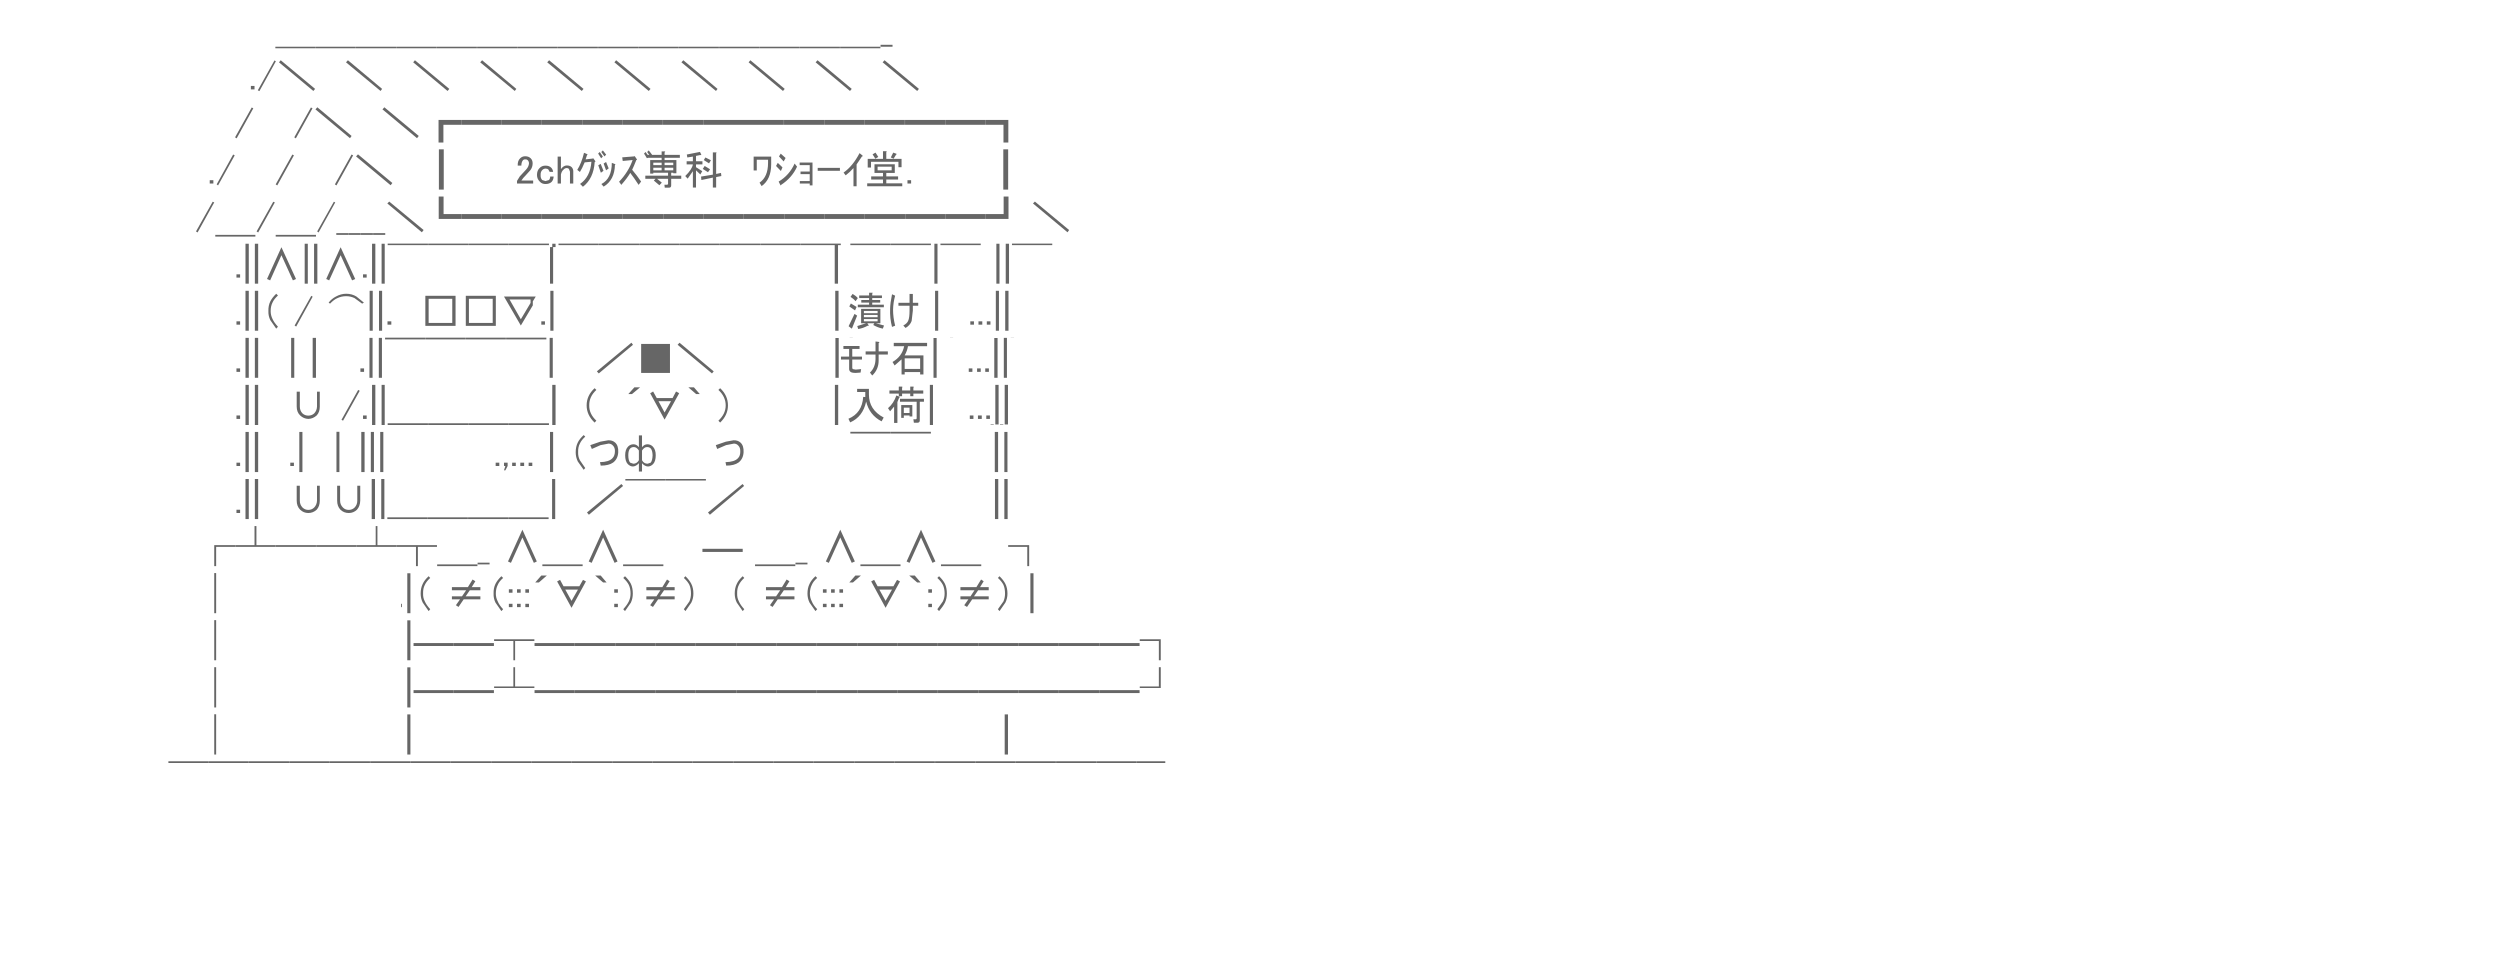 <?xml version="1.0" encoding="UTF-8" standalone="no"?>
<svg xmlns:ffdec="https://www.free-decompiler.com/flash" xmlns:xlink="http://www.w3.org/1999/xlink" ffdec:objectType="frame" height="280.0px" width="720.0px" xmlns="http://www.w3.org/2000/svg">
  <g transform="matrix(1.0, 0.0, 0.0, 1.0, 0.0, 0.0)">
    <use ffdec:characterId="1" height="206.85" transform="matrix(1.0, 0.0, 0.0, 1.0, 48.5, 12.9)" width="287.1" xlink:href="#shape0"/>
    <use ffdec:characterId="3" height="10.3" transform="matrix(0.968, 0.0, 0.0, 0.968, 178.284, 43.291)" width="13.55" xlink:href="#text0"/>
    <use ffdec:characterId="4" height="10.85" transform="matrix(0.968, 0.0, 0.0, 0.968, 166.234, 43.291)" width="12.35" xlink:href="#text1"/>
  </g>
  <defs>
    <g id="shape0" transform="matrix(1.0, 0.0, 0.0, 1.0, -48.5, -12.9)">
      <path d="M328.25 184.6 L328.25 184.1 334.3 184.1 334.3 190.15 333.75 190.15 333.75 184.6 328.25 184.6 M333.75 197.7 L333.75 192.15 334.3 192.15 334.3 198.15 328.25 198.15 328.25 197.7 333.75 197.7 M328.2 186.05 L316.65 186.05 316.65 185.2 328.2 185.2 328.2 186.05 M327.4 219.75 L327.4 219.25 335.6 219.25 335.6 219.75 327.4 219.75 M327.35 219.75 L315.75 219.75 315.75 219.25 327.35 219.25 327.35 219.75 M328.2 199.6 L316.65 199.6 316.65 198.75 328.2 198.75 328.2 199.6 M283.9 34.55 L290.4 34.55 290.4 41.05 289.0 41.05 289.0 35.95 283.9 35.95 283.9 34.55 M283.85 35.95 L272.3 35.95 272.3 34.55 283.85 34.55 283.85 35.95 M290.35 43.0 L290.35 54.6 288.95 54.6 288.95 43.0 290.35 43.0 M257.05 12.9 L257.05 13.45 253.6 13.45 253.6 12.9 257.05 12.9 M253.55 13.9 L241.95 13.9 241.95 13.45 253.55 13.45 253.55 13.9 M254.75 17.35 L264.65 25.6 264.15 26.2 254.2 17.95 254.75 17.35 M260.6 35.95 L249.05 35.95 249.05 34.55 260.6 34.55 260.6 35.95 M260.65 34.55 L272.25 34.55 272.25 35.95 260.65 35.95 260.65 34.55 M249.0 35.95 L237.4 35.95 237.4 34.55 249.0 34.55 249.0 35.95 M244.8 26.2 L234.9 17.95 235.45 17.35 245.3 25.6 244.8 26.2 M252.95 45.2 L252.1 45.7 251.3 44.45 252.15 43.95 252.95 45.2 M248.25 45.05 L246.7 47.35 246.7 53.65 245.8 53.65 245.8 48.4 Q244.8 49.55 243.55 50.5 L242.95 49.7 Q245.6 47.85 247.55 44.1 L248.35 44.75 Q248.65 45.05 248.25 45.05 M250.85 48.25 L249.9 48.25 249.9 45.75 254.3 45.75 254.3 43.55 255.2 43.55 Q255.5 43.6 255.25 43.85 L255.25 45.75 259.65 45.75 259.65 48.15 258.75 48.15 258.75 46.6 250.85 46.6 250.85 48.25 M252.75 49.05 L256.8 49.05 256.8 48.0 252.75 48.0 252.75 49.05 M256.55 45.35 L257.25 43.95 258.2 44.3 Q258.35 44.45 258.1 44.5 L257.35 45.7 256.55 45.35 M257.7 47.3 L257.7 49.8 255.25 49.8 255.25 50.8 258.65 50.8 258.65 51.7 255.25 51.7 255.25 52.8 259.85 52.8 259.85 53.65 249.75 53.65 249.75 52.8 254.3 52.8 254.3 51.7 250.9 51.7 250.9 50.8 254.3 50.8 254.3 49.8 251.85 49.8 251.85 47.3 257.7 47.3 M282.45 70.15 L282.45 70.6 270.85 70.6 270.85 70.15 282.45 70.15 M272.35 61.65 L283.9 61.65 283.9 63.05 272.35 63.05 272.35 61.65 M272.3 63.05 L260.7 63.05 260.7 61.65 272.3 61.65 272.3 63.05 M268.1 70.6 L256.55 70.6 256.55 70.15 268.1 70.15 268.1 70.6 M270.0 70.2 L270.0 81.7 269.1 81.7 269.1 70.2 270.0 70.2 M262.4 52.85 L261.35 52.85 261.35 51.9 262.4 51.9 262.4 52.85 M244.9 70.15 L256.5 70.15 256.5 70.6 244.9 70.6 244.9 70.15 M249.1 63.05 L249.1 61.65 260.65 61.65 260.65 63.05 249.1 63.05 M249.05 63.05 L237.45 63.05 237.45 61.65 249.05 61.65 249.05 63.05 M254.0 85.85 L251.2 85.85 251.2 86.4 253.5 86.4 253.5 87.15 251.2 87.15 251.2 87.75 254.55 87.75 254.55 88.5 247.05 88.5 247.05 87.75 250.3 87.75 250.3 87.15 248.05 87.15 248.05 86.4 250.3 86.4 250.3 85.85 247.45 85.85 247.45 85.1 250.3 85.1 250.3 84.3 251.15 84.3 Q251.5 84.3 251.2 84.55 L251.2 85.1 254.0 85.1 254.0 85.85 M262.9 84.65 L262.9 87.2 264.45 87.2 264.45 88.05 262.9 88.05 262.9 89.45 262.55 92.45 Q262.1 93.7 260.8 94.45 L260.15 93.75 Q261.25 93.15 261.55 92.4 261.95 91.55 261.95 89.45 L261.95 88.05 258.75 88.05 258.75 87.2 261.95 87.2 261.95 84.65 262.9 84.65 M257.8 85.15 Q257.25 87.1 257.2 89.2 257.2 91.4 257.8 93.8 L256.9 94.15 Q256.25 91.7 256.35 88.9 256.4 87.2 256.9 84.75 L257.8 85.15 M247.05 85.85 L246.4 86.75 Q245.85 86.05 244.95 85.5 L245.55 84.65 Q246.45 85.15 247.05 85.85 M248.8 92.55 L252.75 92.55 252.75 91.9 248.8 91.9 248.8 92.55 M248.8 91.35 L252.75 91.35 252.75 90.7 248.8 90.7 248.8 91.35 M252.75 90.2 L252.75 89.55 248.8 89.55 248.8 90.2 252.75 90.2 M246.85 90.9 L245.45 94.4 245.3 94.65 244.4 93.95 246.1 90.4 246.85 90.9 M246.7 88.4 L246.25 89.4 244.6 88.25 245.05 87.4 246.7 88.4 M245.6 97.3 L245.6 97.35 244.7 97.35 244.7 97.3 245.6 97.3 M246.9 93.9 L249.45 93.1 248.0 93.1 248.0 88.95 253.55 88.95 253.55 93.1 252.25 93.1 254.6 93.75 254.25 94.65 Q252.8 94.35 251.5 93.6 L251.8 93.1 249.8 93.1 250.15 93.65 Q250.2 94.0 249.9 93.8 248.55 94.55 247.15 94.75 L246.9 93.9 M253.0 98.45 Q253.5 98.55 253.05 98.8 L253.05 101.2 255.7 101.2 255.7 102.1 253.05 102.1 253.05 103.85 Q253.05 106.4 251.2 108.15 L250.55 107.3 Q252.1 105.85 252.15 103.4 L252.15 102.1 249.3 102.1 249.3 101.2 252.15 101.2 252.15 98.35 253.0 98.45 M270.2 83.75 L270.2 95.25 269.3 95.25 269.3 83.75 270.2 83.75 M268.85 97.35 L269.75 97.35 269.75 108.8 268.85 108.8 268.85 97.35 M280.5 92.55 L280.5 93.5 279.45 93.5 279.45 92.55 280.5 92.55 M282.9 92.55 L282.9 93.5 281.8 93.5 281.8 92.55 282.9 92.55 M274.5 97.35 L273.6 97.35 273.6 97.3 274.5 97.3 274.5 97.35 M267.0 98.75 L267.0 99.7 261.5 99.7 Q261.3 101.0 260.55 102.35 L265.95 102.35 265.95 107.85 265.0 107.85 265.0 107.15 260.55 107.15 260.55 107.85 259.65 107.85 259.65 103.5 257.65 105.25 257.05 104.25 Q259.8 102.65 260.4 99.7 L257.4 99.7 257.4 98.75 267.0 98.75 M307.45 66.9 L297.5 58.6 298.05 58.05 307.9 66.25 307.45 66.9 M290.45 56.6 L290.45 63.05 283.95 63.05 283.95 61.65 289.05 61.65 289.05 56.6 290.45 56.6 M290.6 70.2 L290.6 81.7 289.65 81.7 289.65 70.2 290.6 70.2 M291.45 70.15 L303.05 70.15 303.05 70.6 291.45 70.6 291.45 70.15 M287.85 70.2 L287.85 81.7 286.95 81.7 286.95 70.2 287.85 70.2 M287.7 83.75 L287.7 95.25 286.8 95.25 286.8 83.75 287.7 83.75 M290.45 83.75 L290.45 95.25 289.5 95.25 289.5 83.75 290.45 83.75 M285.25 92.55 L285.25 93.5 284.2 93.5 284.2 92.55 285.25 92.55 M286.35 97.35 L287.3 97.35 287.3 108.8 286.35 108.8 286.35 97.35 M291.1 97.35 L291.1 97.3 292.05 97.3 292.05 97.35 291.1 97.35 M290.0 97.3 L290.0 108.8 289.1 108.8 289.1 97.3 290.0 97.3 M230.35 13.9 L230.35 13.45 241.9 13.45 241.9 13.9 230.35 13.9 M230.3 13.9 L218.75 13.9 218.75 13.45 230.3 13.45 230.3 13.9 M218.7 13.45 L218.7 13.9 207.1 13.9 207.1 13.45 218.7 13.45 M207.05 13.9 L195.5 13.9 195.5 13.45 207.05 13.45 207.05 13.9 M216.1 17.35 L226.0 25.6 225.5 26.2 215.6 17.95 216.1 17.35 M214.15 34.55 L225.75 34.55 225.75 35.95 214.15 35.95 214.15 34.55 214.15 35.95 202.55 35.95 202.55 34.55 214.15 34.55 M206.2 26.2 L196.25 17.95 196.8 17.35 206.65 25.6 206.2 26.2 M202.5 35.95 L190.95 35.95 190.95 34.55 202.5 34.55 202.5 35.95 M202.7 46.1 L203.15 45.35 204.75 46.15 204.2 47.05 202.7 46.1 M204.5 48.75 L203.9 49.6 202.4 48.65 202.95 47.8 204.5 48.75 M206.25 44.15 L206.25 50.1 207.65 49.8 207.75 50.7 206.25 51.0 206.25 54.0 205.3 54.0 205.3 51.15 202.0 51.85 201.9 50.85 205.3 50.3 205.3 43.9 206.2 43.9 Q206.55 43.95 206.25 44.15 M217.95 49.1 L217.05 49.1 217.05 45.1 222.1 45.1 222.1 47.3 Q222.1 51.65 219.35 53.6 L218.75 52.6 Q221.2 50.95 221.2 46.9 L221.2 46.0 217.95 46.0 217.95 49.1 M237.35 35.95 L225.8 35.95 225.8 34.55 237.35 34.55 237.35 35.95 M224.35 45.05 L224.85 44.25 226.25 45.5 225.7 46.5 224.35 45.05 M225.35 48.2 L224.9 49.25 223.5 47.8 224.0 46.9 225.35 48.2 M229.55 48.0 Q228.1 51.2 224.95 53.25 224.85 53.55 224.75 53.3 L224.25 52.3 Q227.35 50.45 228.85 47.1 L229.55 48.0 M230.3 46.8 L234.0 46.8 234.0 53.4 233.2 53.4 233.2 52.85 230.35 52.85 230.35 52.15 233.2 52.15 233.2 50.15 230.55 50.15 230.55 49.4 233.2 49.4 233.2 47.55 230.3 47.55 230.3 46.8 M241.9 48.35 L241.9 49.2 235.5 49.2 235.5 48.35 241.9 48.35 M195.45 13.9 L183.85 13.9 183.85 13.45 195.45 13.45 195.45 13.9 M183.8 13.9 L172.25 13.9 172.25 13.45 183.8 13.45 183.8 13.9 M177.45 17.35 L187.35 25.6 186.85 26.2 176.95 17.95 177.45 17.35 M172.2 13.9 L160.6 13.9 160.6 13.45 172.2 13.45 172.2 13.9 M179.25 35.95 L167.7 35.95 167.7 34.55 179.25 34.55 179.25 35.95 M179.3 34.55 L190.9 34.55 190.9 35.95 179.3 35.95 179.3 34.55 M167.65 35.95 L156.05 35.95 156.05 34.55 167.65 34.55 167.65 35.95 M167.55 26.2 L157.6 17.95 158.15 17.35 168.05 25.6 167.55 26.2 M165.1 49.2 L165.1 52.85 164.15 52.85 164.15 49.45 163.85 48.65 Q163.6 48.4 163.25 48.4 162.7 48.4 162.3 48.85 161.75 49.3 161.55 50.25 L161.55 52.85 160.6 52.85 160.6 45.1 161.55 45.1 161.55 48.7 Q162.3 47.65 163.25 47.65 164.15 47.65 164.65 48.15 165.05 48.6 165.1 49.2 M173.85 47.1 L174.55 46.65 175.3 48.5 174.55 49.05 173.85 47.1 M173.8 49.2 L173.05 49.75 172.3 47.6 173.0 47.2 173.8 49.2 M177.1 47.25 Q177.4 47.35 177.1 47.5 177.0 51.85 173.85 53.75 L173.2 53.0 Q176.2 51.45 176.2 46.9 L177.1 47.25 M186.3 44.6 L190.55 44.6 190.55 43.6 191.4 43.6 Q191.75 43.65 191.4 43.9 L191.4 44.6 195.8 44.6 195.8 45.45 191.4 45.45 191.4 46.1 194.8 46.1 194.8 49.9 193.9 49.9 193.9 49.75 193.3 49.75 193.3 50.6 196.2 50.6 196.2 51.5 193.3 51.5 193.3 53.4 Q193.3 54.05 192.7 54.05 L191.45 54.05 191.35 53.2 192.2 53.2 192.4 53.0 192.4 51.5 189.25 51.5 190.6 52.6 189.9 53.35 188.3 52.0 188.8 51.5 185.85 51.5 185.85 50.6 192.4 50.6 192.4 49.75 188.15 49.75 188.15 50.0 187.25 50.0 187.25 46.1 190.55 46.1 190.55 45.45 186.3 45.45 186.3 44.6 M188.15 49.05 L190.55 49.05 190.55 48.3 188.15 48.3 188.15 49.05 M188.15 47.55 L190.55 47.55 190.55 46.85 188.15 46.85 188.15 47.55 M191.4 49.05 L193.9 49.05 193.9 48.3 191.4 48.3 191.4 49.05 M191.4 47.55 L193.9 47.55 193.9 46.85 191.4 46.85 191.4 47.55 M200.45 44.9 L200.45 46.45 202.3 46.45 202.3 47.35 200.45 47.35 200.45 48.15 202.25 49.3 201.7 50.25 200.45 49.05 200.45 54.0 199.55 54.0 199.55 49.3 198.05 51.45 197.35 50.7 Q199.3 48.8 199.55 47.35 L197.75 47.35 197.75 46.45 199.55 46.45 199.55 45.1 197.95 45.35 197.8 44.5 201.6 43.75 201.95 44.5 Q202.05 44.75 201.65 44.65 L200.45 44.9 M184.05 70.6 L172.5 70.6 172.5 70.15 184.05 70.15 184.05 70.6 M184.1 70.15 L195.7 70.15 195.7 70.6 184.1 70.6 184.1 70.15 M195.75 70.15 L207.3 70.15 207.3 70.6 195.75 70.6 195.75 70.15 M191.0 61.65 L202.55 61.65 202.55 63.05 191.0 63.05 191.0 61.65 M190.95 63.05 L179.35 63.05 179.35 61.65 190.95 61.65 190.95 63.05 M172.45 70.6 L160.85 70.6 160.85 70.15 172.45 70.15 172.45 70.6 M179.3 61.65 L179.3 63.05 167.75 63.05 167.75 61.65 179.3 61.65 M167.7 63.05 L156.1 63.05 156.1 61.65 167.7 61.65 167.7 63.05 M230.6 70.15 L242.15 70.15 242.15 70.6 241.35 70.6 241.35 81.7 240.4 81.7 240.4 70.6 230.6 70.6 230.6 70.15 M230.55 70.6 L218.95 70.6 218.95 70.15 230.55 70.15 230.55 70.6 M225.85 63.05 L225.85 61.65 237.4 61.65 237.4 63.05 225.85 63.05 M225.8 63.05 L214.2 63.05 214.2 61.65 225.8 61.65 225.8 63.05 M207.35 70.15 L218.9 70.15 218.9 70.6 207.35 70.6 207.35 70.15 M202.6 63.05 L202.6 61.65 214.15 61.65 214.15 63.05 202.6 63.05 M240.6 97.35 L241.55 97.35 241.55 108.8 240.6 108.8 240.6 97.35 M240.55 83.75 L241.5 83.75 241.5 95.25 240.55 95.25 240.55 83.75 M240.45 110.85 L241.4 110.85 241.4 122.4 240.45 122.4 240.45 110.85 M242.2 102.7 L244.55 102.7 244.55 100.5 242.9 100.5 242.9 99.65 247.55 99.65 247.55 100.5 245.45 100.5 245.45 102.7 248.25 102.7 248.25 103.55 245.45 103.55 245.45 106.0 245.6 106.3 246.45 106.45 248.0 106.3 247.85 107.3 246.45 107.4 Q245.25 107.4 244.9 107.05 244.5 106.7 244.55 106.1 L244.55 103.55 242.2 103.55 242.2 102.7 M207.4 121.7 L206.9 121.15 Q209.0 119.2 209.0 116.75 209.0 114.25 206.9 112.3 L207.4 111.8 Q209.65 113.9 209.65 116.75 209.65 119.55 207.4 121.7 M205.05 107.55 L195.15 99.3 195.7 98.7 205.55 106.95 205.05 107.55 M212.65 128.35 Q212.2 127.8 211.4 127.75 L209.1 128.2 206.55 129.3 206.15 128.2 209.05 127.2 211.25 126.8 Q212.45 126.75 213.25 127.45 214.25 128.35 214.15 130.25 214.05 132.15 212.7 133.2 211.45 134.1 209.15 134.1 L208.95 133.1 Q211.55 133.05 212.55 131.95 213.25 131.25 213.2 129.9 213.2 128.9 212.65 128.35 M203.9 147.6 L213.85 139.4 214.3 139.95 204.45 148.25 203.9 147.6 M203.3 138.4 L191.7 138.4 191.7 137.95 203.3 137.95 203.3 138.4 M192.95 107.4 L184.65 107.4 184.65 99.05 192.95 99.05 192.95 107.4 M184.35 111.55 L182.0 113.5 180.95 113.5 182.7 111.55 184.35 111.55 M191.4 118.8 L193.25 115.55 189.65 115.55 191.4 118.8 M189.15 114.65 L193.7 114.65 194.7 112.75 195.6 113.25 191.4 120.85 187.25 113.25 188.1 112.75 189.15 114.65 M201.55 113.5 L200.5 113.5 198.25 111.55 199.85 111.55 201.55 113.5 M168.95 116.75 Q168.95 113.9 171.25 111.8 L171.75 112.3 Q169.65 114.25 169.7 116.75 169.65 119.2 171.75 121.15 L171.25 121.7 Q168.95 119.55 168.95 116.75 M171.9 106.95 L181.85 98.7 182.3 99.3 172.45 107.55 171.9 106.95 M175.15 126.8 Q176.35 126.75 177.15 127.45 178.15 128.35 178.05 130.25 177.95 132.15 176.6 133.2 175.35 134.1 173.0 134.1 L172.8 133.1 Q175.4 133.05 176.4 131.95 177.1 131.25 177.1 129.9 177.1 128.9 176.55 128.35 176.1 127.8 175.3 127.75 L172.95 128.2 170.45 129.3 170.0 128.2 172.9 127.2 175.15 126.8 M180.05 131.1 Q180.05 129.45 180.9 128.6 181.55 127.95 182.45 127.95 183.35 127.95 184.0 128.8 L184.0 125.4 184.9 125.4 184.9 128.8 Q185.55 127.95 186.45 127.95 187.35 127.95 188.0 128.6 188.85 129.45 188.85 131.1 188.85 132.85 188.1 133.65 187.4 134.35 186.6 134.35 185.65 134.3 184.9 133.4 L184.9 135.8 184.0 135.8 184.0 133.4 Q183.2 134.3 182.3 134.35 181.5 134.35 180.8 133.65 180.05 132.85 180.05 131.1 M181.5 133.25 L182.4 133.55 Q183.4 133.55 184.0 132.55 L184.0 129.75 Q183.35 128.75 182.55 128.75 181.9 128.75 181.5 129.15 180.95 129.7 180.95 131.1 180.95 132.65 181.5 133.25 M168.55 125.75 Q167.45 126.75 167.0 127.75 166.45 128.8 166.5 130.25 166.45 131.45 167.0 132.55 L168.55 134.8 168.1 135.3 166.4 132.9 Q165.8 131.65 165.8 130.25 165.8 128.65 166.4 127.45 166.9 126.4 168.1 125.3 L168.55 125.75 M169.05 147.6 L178.95 139.4 179.45 139.95 169.6 148.25 169.05 147.6 M180.1 137.95 L191.65 137.95 191.65 138.4 180.1 138.4 180.1 137.95 M184.9 129.75 L184.9 132.55 Q185.45 133.55 186.5 133.55 L187.4 133.25 Q187.9 132.65 187.95 131.1 187.9 129.7 187.4 129.15 187.0 128.75 186.35 128.75 185.55 128.75 184.9 129.75 M202.3 158.05 L213.9 158.05 213.9 158.95 202.3 158.95 202.3 158.05 M191.05 163.05 L179.45 163.05 179.45 162.55 191.05 162.55 191.05 163.05 M186.15 169.1 L190.75 169.1 192.1 166.9 192.85 167.4 191.8 169.1 194.3 169.1 194.3 170.0 191.25 170.0 190.05 171.75 194.3 171.75 194.3 172.6 189.55 172.6 188.05 174.8 187.25 174.3 188.45 172.6 186.15 172.6 186.15 171.75 189.05 171.75 190.2 170.0 186.15 170.0 186.15 169.1 M196.95 166.45 L197.4 165.95 Q198.55 167.05 199.1 168.15 199.7 169.35 199.7 170.95 199.7 172.35 199.1 173.55 L197.4 176.0 196.95 175.45 198.55 173.2 Q199.0 172.15 199.0 170.95 199.0 169.5 198.55 168.45 198.05 167.45 196.95 166.45 M167.8 163.05 L156.2 163.05 156.2 162.55 167.8 162.55 167.8 163.05 M169.55 161.7 L173.7 152.55 177.85 161.7 177.0 162.1 173.7 154.8 170.4 162.1 169.55 161.7 M168.75 167.45 L164.6 175.05 160.45 167.45 161.3 167.0 162.3 168.85 166.85 168.85 167.9 167.0 168.75 167.45 M166.45 169.8 L162.8 169.8 164.6 173.05 166.45 169.8 M180.0 165.95 Q181.15 167.05 181.7 168.15 182.25 169.35 182.25 170.95 182.25 172.35 181.7 173.55 L180.0 176.0 179.5 175.45 Q180.6 174.25 181.1 173.2 181.6 172.15 181.6 170.95 181.6 169.5 181.1 168.45 180.6 167.45 179.5 166.45 L180.0 165.95 M173.7 167.75 L171.4 165.75 173.0 165.75 174.7 167.75 173.7 167.75 M176.9 169.7 L177.95 169.7 177.95 170.7 176.9 170.7 176.9 169.7 M177.95 174.85 L176.9 174.85 176.9 173.9 177.95 173.9 177.95 174.85 M165.55 186.05 L165.55 185.2 177.15 185.2 177.15 186.05 165.55 186.05 M177.2 185.2 L188.75 185.2 188.75 186.05 177.2 186.05 177.2 185.2 M165.5 186.05 L153.95 186.05 153.95 185.2 165.5 185.2 165.5 186.05 M188.8 185.2 L200.35 185.2 200.35 186.05 188.8 186.05 188.8 185.2 M200.4 185.2 L212.0 185.2 212.0 186.05 200.4 186.05 200.4 185.2 M229.1 162.55 L229.1 162.05 232.55 162.05 232.55 162.55 229.1 162.55 M229.05 163.05 L217.45 163.05 217.45 162.55 229.05 162.55 229.05 163.05 M224.55 171.75 L228.8 171.75 228.8 172.6 224.0 172.6 222.5 174.8 221.75 174.3 222.95 172.6 220.6 172.6 220.6 171.75 223.5 171.75 224.7 170.0 220.6 170.0 220.6 169.1 225.2 169.1 226.55 166.9 227.35 167.4 226.3 169.1 228.8 169.1 228.8 170.0 225.75 170.0 224.55 171.75 M235.35 166.45 Q234.2 167.45 233.8 168.45 233.25 169.5 233.25 170.95 233.25 172.15 233.8 173.2 234.2 174.25 235.35 175.45 L234.85 176.0 233.15 173.55 Q232.55 172.35 232.55 170.95 232.55 169.35 233.15 168.15 233.65 167.05 234.85 165.95 L235.35 166.45 M237.0 169.7 L238.05 169.7 238.05 170.7 237.0 170.7 237.0 169.7 M242.8 169.7 L242.8 170.7 241.75 170.7 241.75 169.7 242.8 169.7 M240.4 169.7 L240.4 170.7 239.35 170.7 239.35 169.7 240.4 169.7 M237.85 161.7 L242.0 152.55 246.2 161.7 245.3 162.1 242.0 154.8 238.7 162.1 237.85 161.7 M212.2 168.15 Q212.7 167.05 213.9 165.95 L214.35 166.45 Q213.25 167.45 212.8 168.45 212.25 169.5 212.3 170.95 212.25 172.15 212.8 173.2 213.25 174.25 214.35 175.45 L213.9 176.0 212.2 173.55 Q211.6 172.35 211.6 170.95 211.6 169.35 212.2 168.15 M212.05 185.2 L223.6 185.2 223.6 186.05 212.05 186.05 212.05 185.2 M242.8 174.85 L241.75 174.85 241.75 173.9 242.8 173.9 242.8 174.85 M238.05 174.85 L237.0 174.85 237.0 173.9 238.05 173.9 238.05 174.85 M240.4 174.85 L239.35 174.85 239.35 173.9 240.4 173.9 240.4 174.85 M223.65 186.05 L223.65 185.2 235.25 185.2 235.25 186.05 223.65 186.05 M235.3 185.2 L246.85 185.2 246.85 186.05 235.3 186.05 235.3 185.2 M283.75 106.1 L284.8 106.1 284.8 107.1 283.75 107.1 283.75 106.1 M287.6 110.85 L287.6 122.25 286.65 122.25 286.65 110.85 287.6 110.85 M290.3 110.85 L290.3 122.25 289.35 122.25 289.35 110.85 290.3 110.85 M284.05 119.65 L285.1 119.65 285.1 120.65 284.05 120.65 284.05 119.65 M285.3 122.25 L286.2 122.25 286.2 122.4 285.3 122.4 285.3 122.25 M288.0 122.25 L288.95 122.25 288.95 122.4 288.0 122.4 288.0 122.25 M287.45 124.4 L287.45 135.95 286.5 135.95 286.5 124.4 287.45 124.4 M290.15 124.4 L290.15 135.95 289.25 135.95 289.25 124.4 290.15 124.4 M287.5 137.95 L287.5 149.5 286.55 149.5 286.55 137.95 287.5 137.95 M290.2 137.95 L290.2 149.5 289.25 149.5 289.25 137.95 290.2 137.95 M279.0 106.1 L280.05 106.1 280.05 107.1 279.0 107.1 279.0 106.1 M282.45 107.1 L281.4 107.1 281.4 106.1 282.45 106.1 282.45 107.1 M268.7 110.85 L268.7 122.4 267.8 122.4 267.8 110.85 268.7 110.85 M265.0 103.2 L260.55 103.2 260.55 106.25 265.0 106.25 265.0 103.2 M264.9 121.05 Q264.9 121.75 264.2 121.75 L263.2 121.75 263.05 120.75 263.8 120.75 264.0 120.55 264.0 115.7 259.2 115.7 259.2 114.85 266.1 114.85 266.1 115.7 264.9 115.7 264.9 121.05 M265.9 113.35 L263.05 113.35 263.05 114.1 262.15 114.1 262.15 113.35 259.8 113.35 259.8 114.1 258.85 114.1 258.85 113.35 256.15 113.35 256.15 112.45 258.85 112.45 258.85 111.35 259.75 111.35 Q260.05 111.4 259.8 111.65 L259.8 112.45 262.15 112.45 262.15 111.35 263.0 111.35 Q263.35 111.4 263.05 111.65 L263.05 112.45 265.9 112.45 265.9 113.35 M282.75 120.65 L281.65 120.65 281.65 119.65 282.75 119.65 282.75 120.65 M280.35 120.65 L279.3 120.65 279.3 119.65 280.35 119.65 280.35 120.65 M250.25 113.65 Q250.25 118.0 254.5 120.25 L253.9 121.35 Q250.4 119.55 249.45 115.65 248.5 120.05 244.85 121.65 L244.35 120.6 Q248.3 118.95 248.6 114.3 L249.2 114.35 249.2 112.9 246.85 112.9 246.85 112.0 250.25 112.0 250.25 113.65 M258.45 115.8 L258.45 121.8 257.5 121.8 257.5 117.1 256.35 118.45 255.75 117.55 Q257.4 116.15 258.15 113.9 L259.05 114.25 Q259.3 114.35 258.95 114.55 L258.45 115.8 M260.3 117.4 L260.3 118.95 261.95 118.95 261.95 117.4 260.3 117.4 M262.75 116.65 L262.75 119.95 261.95 119.95 261.95 119.65 260.3 119.65 260.3 120.35 259.55 120.35 259.55 116.65 262.75 116.65 M256.5 124.35 L256.5 124.85 244.9 124.85 244.9 124.35 256.5 124.35 M256.55 124.35 L268.1 124.35 268.1 124.85 256.55 124.85 256.55 124.35 M270.45 165.95 Q271.6 167.05 272.15 168.15 272.7 169.35 272.7 170.95 272.7 172.35 272.15 173.55 271.6 174.65 270.45 176.0 L269.95 175.45 271.55 173.2 Q272.05 172.15 272.05 170.95 272.05 169.5 271.55 168.45 271.05 167.45 269.95 166.45 L270.45 165.95 M271.0 162.55 L282.6 162.55 282.6 163.05 271.0 163.05 271.0 162.55 M268.55 162.1 L265.25 154.8 261.95 162.1 261.1 161.7 265.25 152.55 269.4 161.7 268.55 162.1 M267.35 169.7 L268.4 169.7 268.4 170.7 267.35 170.7 267.35 169.7 M264.15 167.75 L261.85 165.75 263.45 165.75 265.15 167.75 264.15 167.75 M276.6 171.75 L279.5 171.75 280.65 170.0 276.6 170.0 276.6 169.1 281.2 169.1 282.55 166.9 283.3 167.4 282.25 169.1 284.75 169.1 284.75 170.0 281.7 170.0 280.5 171.75 284.75 171.75 284.75 172.6 280.0 172.6 278.5 174.8 277.7 174.3 278.9 172.6 276.6 172.6 276.6 171.75 M244.6 167.75 L246.35 165.75 247.95 165.75 245.65 167.75 244.6 167.75 M247.8 162.55 L259.35 162.55 259.35 163.05 247.8 163.05 247.8 162.55 M251.75 167.0 L252.75 168.85 257.3 168.85 258.35 167.0 259.2 167.45 255.05 175.05 250.9 167.45 251.75 167.0 M253.25 169.8 L255.05 173.05 256.9 169.8 253.25 169.8 M258.5 185.2 L258.5 186.05 246.9 186.05 246.9 185.2 258.5 185.2 M258.55 185.2 L270.1 185.2 270.1 186.05 258.55 186.05 258.55 185.2 M268.4 173.9 L268.4 174.85 267.35 174.85 267.35 173.9 268.4 173.9 M281.7 185.2 L281.7 186.05 270.15 186.05 270.15 185.2 281.7 185.2 M281.75 185.2 L293.35 185.2 293.35 186.05 281.75 186.05 281.75 185.2 M290.35 157.0 L296.4 157.0 296.4 163.05 295.85 163.05 295.85 157.5 290.35 157.5 290.35 157.0 M289.0 168.45 Q288.5 167.45 287.4 166.45 L287.85 165.95 Q289.0 167.05 289.55 168.15 290.15 169.35 290.15 170.95 290.15 172.35 289.55 173.55 L287.85 176.0 287.4 175.45 289.0 173.2 Q289.45 172.15 289.45 170.95 289.45 169.5 289.0 168.45 M297.65 165.1 L297.65 176.6 296.75 176.6 296.75 165.1 297.65 165.1 M293.4 185.2 L304.95 185.2 304.95 186.05 293.4 186.05 293.4 185.2 M305.0 186.05 L305.0 185.2 316.6 185.2 316.6 186.05 305.0 186.05 M160.55 13.45 L160.55 13.9 149.0 13.9 149.0 13.45 160.55 13.45 M148.95 13.9 L137.4 13.9 137.4 13.45 148.95 13.45 148.95 13.9 M138.85 17.35 L148.7 25.6 148.25 26.2 138.3 17.95 138.85 17.35 M137.35 13.9 L125.75 13.9 125.75 13.45 137.35 13.45 137.35 13.9 M125.7 13.9 L114.15 13.9 114.15 13.45 125.7 13.45 125.7 13.9 M132.8 35.95 L127.7 35.95 127.7 41.05 126.3 41.05 126.3 34.55 132.8 34.55 132.8 35.95 M132.85 34.55 L144.4 34.55 144.4 35.95 132.85 35.95 132.85 34.55 M128.9 26.2 L119.0 17.95 119.5 17.35 129.4 25.6 128.9 26.2 M127.8 43.0 L127.8 54.6 126.4 54.6 126.4 43.0 127.8 43.0 M156.0 35.95 L144.45 35.95 144.45 34.55 156.0 34.55 156.0 35.95 M150.65 46.1 Q150.15 46.65 150.15 47.7 L149.1 47.7 Q149.05 46.3 149.8 45.6 150.4 45.0 151.25 45.0 152.25 45.0 152.85 45.6 153.4 46.15 153.4 47.05 153.4 48.15 152.75 49.0 L151.4 50.5 150.7 51.25 150.15 52.0 153.55 52.0 153.55 52.85 148.9 52.85 148.9 52.1 149.7 50.8 151.55 48.8 Q152.3 47.95 152.35 47.05 152.35 46.5 151.95 46.1 151.65 45.85 151.3 45.9 150.9 45.85 150.65 46.1 M157.15 48.55 Q156.6 48.55 156.2 48.95 155.65 49.45 155.7 50.45 155.65 51.3 156.15 51.85 L157.1 52.15 158.1 51.85 Q158.45 51.45 158.45 50.85 L159.45 50.85 Q159.4 51.8 158.85 52.4 158.2 53.0 157.1 53.0 156.1 53.0 155.5 52.35 154.65 51.55 154.65 50.4 154.65 49.1 155.4 48.4 156.05 47.7 157.1 47.7 158.15 47.7 158.75 48.3 159.2 48.75 159.3 49.5 L158.3 49.5 157.95 48.85 Q157.65 48.55 157.15 48.55 M114.1 13.9 L102.5 13.9 102.5 13.45 114.1 13.45 114.1 13.9 M102.45 13.9 L90.9 13.9 90.9 13.45 102.45 13.45 102.45 13.9 M90.85 13.9 L79.3 13.9 79.3 13.45 90.85 13.45 90.85 13.9 M100.2 17.35 L110.05 25.6 109.6 26.2 99.65 17.95 100.2 17.35 M90.85 31.5 L91.4 30.9 101.25 39.15 100.8 39.8 90.85 31.5 M84.75 39.55 L89.55 30.95 90.0 31.2 85.2 39.85 84.75 39.55 M84.65 44.75 L79.85 53.4 79.4 53.1 84.2 44.5 84.65 44.75 M90.25 26.2 L80.35 17.95 80.85 17.35 90.75 25.6 90.25 26.2 M110.15 31.5 L110.7 30.9 120.6 39.15 120.1 39.8 110.15 31.5 M103.1 44.45 L113.0 52.7 112.5 53.35 102.55 45.05 103.1 44.45 M101.7 44.75 L96.9 53.4 96.45 53.1 101.25 44.5 101.7 44.75 M112.1 58.05 L122.0 66.25 121.5 66.9 111.55 58.6 112.1 58.05 M110.95 67.15 L110.95 67.65 107.45 67.65 107.45 67.15 110.95 67.15 M107.4 67.65 L103.9 67.65 103.9 67.15 107.4 67.15 107.4 67.65 M103.85 67.65 L100.4 67.65 100.4 67.15 103.85 67.15 103.85 67.65 M108.1 70.2 L108.1 81.7 107.15 81.7 107.15 70.2 108.1 70.2 M110.8 70.2 L110.8 81.7 109.9 81.7 109.9 70.2 110.8 70.2 M111.65 70.15 L123.25 70.15 123.25 70.6 111.65 70.6 111.65 70.15 M96.55 58.3 L91.75 66.95 91.35 66.65 96.15 58.1 96.55 58.3 M88.65 70.2 L88.65 81.7 87.75 81.7 87.75 70.2 88.65 70.2 M91.0 68.15 L79.4 68.15 79.4 67.65 91.0 67.65 91.0 68.15 M100.35 67.15 L100.35 67.65 96.85 67.65 96.85 67.15 100.35 67.15 M91.4 70.2 L91.4 81.7 90.45 81.7 90.45 70.2 91.4 70.2 M93.95 80.35 L98.1 71.2 102.3 80.35 101.4 80.75 98.1 73.5 94.8 80.75 93.95 80.35 M99.7 84.6 Q101.35 84.6 102.65 85.4 L104.8 87.15 104.3 87.45 102.1 85.85 Q100.95 85.3 99.7 85.3 98.35 85.3 97.2 85.85 96.2 86.25 95.05 87.45 L94.65 87.15 Q95.5 86.05 96.75 85.4 98.2 84.6 99.7 84.6 M84.35 80.75 L81.05 73.5 77.8 80.75 76.9 80.35 81.05 71.2 85.25 80.35 84.35 80.75 M90.05 85.45 L85.3 94.05 84.85 93.75 89.65 85.2 90.05 85.45 M91.0 97.3 L91.0 108.8 90.05 108.8 90.05 97.3 91.0 97.3 M84.75 97.3 L84.75 108.8 83.85 108.8 83.85 97.3 84.75 97.3 M104.55 79.0 L105.6 79.0 105.6 79.95 104.55 79.95 104.55 79.0 M107.35 83.75 L107.35 95.25 106.45 95.25 106.45 83.75 107.35 83.75 M110.05 83.75 L110.05 95.25 109.15 95.25 109.15 83.75 110.05 83.75 M110.0 97.3 L110.0 108.8 109.1 108.8 109.1 97.3 110.0 97.3 M107.3 97.3 L107.3 108.8 106.4 108.8 106.4 97.3 107.3 97.3 M110.9 97.25 L122.45 97.25 122.45 97.75 110.9 97.75 110.9 97.25 M111.6 92.55 L112.7 92.55 112.7 93.5 111.6 93.5 111.6 92.55 M146.5 70.6 L134.9 70.6 134.9 70.15 146.5 70.15 146.5 70.6 M146.55 70.15 L158.1 70.15 158.1 70.6 146.55 70.6 146.55 70.15 M159.05 71.15 L159.05 70.2 160.0 70.2 160.0 71.15 159.3 71.15 159.3 81.7 158.4 81.7 158.4 71.15 159.05 71.15 M156.05 61.65 L156.05 63.05 144.5 63.05 144.5 61.65 156.05 61.65 M144.45 63.05 L132.9 63.05 132.9 61.65 144.45 61.65 144.45 63.05 M127.75 56.6 L127.75 61.65 132.85 61.65 132.85 63.05 126.35 63.05 126.35 56.6 127.75 56.6 M123.3 70.15 L134.85 70.15 134.85 70.6 123.3 70.6 123.3 70.15 M131.2 85.2 L131.2 93.85 122.5 93.85 122.5 85.2 131.2 85.2 M123.45 86.05 L123.45 93.0 130.25 93.0 130.25 86.05 123.45 86.05 M122.5 97.25 L134.1 97.25 134.1 97.75 122.5 97.75 122.5 97.25 M134.15 97.25 L145.7 97.25 145.7 97.75 134.15 97.75 134.15 97.25 M134.15 85.2 L142.8 85.2 142.8 93.85 134.15 93.85 134.15 85.2 M135.05 93.0 L141.9 93.0 141.9 86.05 135.05 86.05 135.05 93.0 M159.4 83.75 L159.4 95.25 158.5 95.25 158.5 83.75 159.4 83.75 M145.75 97.25 L157.35 97.25 157.35 97.75 145.75 97.75 145.75 97.25 M156.95 93.5 L155.9 93.5 155.9 92.55 156.95 92.55 156.95 93.5 M159.2 97.3 L159.2 108.8 158.3 108.8 158.3 97.3 159.2 97.3 M153.45 86.8 L153.45 87.95 150.0 93.75 145.15 85.4 154.3 85.4 153.45 86.8 M146.75 86.25 L150.0 91.95 152.8 87.25 152.8 86.25 146.75 86.25 M79.45 17.65 L74.7 26.25 74.25 26.0 79.05 17.4 79.45 17.65 M72.25 24.75 L73.3 24.75 73.3 25.75 72.25 25.75 72.25 24.75 M72.95 31.2 L68.15 39.85 67.7 39.55 72.5 30.95 72.95 31.2 M67.6 44.75 L62.8 53.4 62.4 53.1 67.15 44.5 67.6 44.75 M79.15 58.3 L74.35 66.95 73.9 66.65 78.7 58.1 79.15 58.3 M61.7 58.3 L56.9 66.95 56.45 66.65 61.25 58.1 61.7 58.3 M61.45 52.85 L60.4 52.85 60.4 51.9 61.45 51.9 61.45 52.85 M62.0 67.65 L73.55 67.65 73.55 68.15 62.0 68.15 62.0 67.65 M74.35 70.2 L74.35 81.7 73.4 81.7 73.4 70.2 74.35 70.2 M71.65 70.2 L71.65 81.7 70.7 81.7 70.7 70.2 71.65 70.2 M74.35 83.75 L74.35 95.25 73.4 95.25 73.4 83.75 74.35 83.75 M80.05 85.1 Q78.95 86.1 78.5 87.1 77.95 88.15 77.95 89.6 77.95 90.8 78.5 91.9 78.95 92.9 80.05 94.1 L79.55 94.65 77.85 92.2 Q77.25 91.0 77.3 89.6 77.25 88.0 77.85 86.8 78.4 85.7 79.55 84.6 L80.05 85.1 M68.1 79.0 L69.15 79.0 69.15 79.95 68.1 79.95 68.1 79.0 M69.15 92.55 L69.15 93.5 68.1 93.5 68.1 92.55 69.15 92.55 M74.35 97.3 L74.35 108.8 73.4 108.8 73.4 97.3 74.35 97.3 M71.65 97.3 L71.65 108.8 70.7 108.8 70.7 97.3 71.65 97.3 M71.65 95.25 L70.7 95.25 70.7 83.75 71.65 83.75 71.65 95.25 M74.35 110.85 L74.35 122.4 73.4 122.4 73.4 110.85 74.35 110.85 M68.1 106.1 L69.15 106.1 69.15 107.1 68.1 107.1 68.1 106.1 M69.15 120.65 L68.1 120.65 68.1 119.65 69.15 119.65 69.15 120.65 M70.7 110.85 L71.65 110.85 71.65 122.4 70.7 122.4 70.7 110.85 M74.35 124.4 L74.35 135.95 73.4 135.95 73.4 124.4 74.35 124.4 M71.65 135.95 L70.7 135.95 70.7 124.4 71.65 124.4 71.65 135.95 M68.1 133.25 L69.15 133.25 69.15 134.2 68.1 134.2 68.1 133.25 M68.1 146.8 L69.15 146.8 69.15 147.75 68.1 147.75 68.1 146.8 M74.35 137.95 L74.35 149.5 73.4 149.5 73.4 137.95 74.35 137.95 M71.65 137.95 L71.65 149.5 70.7 149.5 70.7 137.95 71.65 137.95 M73.85 151.5 L73.85 157.0 79.35 157.0 79.35 157.5 67.8 157.5 67.8 157.0 73.3 157.0 73.3 151.5 73.85 151.5 M79.4 157.0 L91.0 157.0 91.0 157.5 79.4 157.5 79.4 157.0 M67.75 157.5 L62.25 157.5 62.25 163.05 61.7 163.05 61.7 157.0 67.75 157.0 67.75 157.5 M62.25 165.05 L62.25 176.6 61.7 176.6 61.7 165.05 62.25 165.05 M62.25 192.15 L62.25 203.75 61.7 203.75 61.7 192.15 62.25 192.15 M62.25 178.6 L62.25 190.15 61.7 190.15 61.7 178.6 62.25 178.6 M160.0 110.85 L160.0 122.4 159.05 122.4 159.05 110.85 160.0 110.85 M146.5 122.4 L134.9 122.4 134.9 121.9 146.5 121.9 146.5 122.4 M146.55 121.9 L158.1 121.9 158.1 122.4 146.55 122.4 146.55 121.9 M123.3 122.4 L123.3 121.9 134.85 121.9 134.85 122.4 123.3 122.4 M123.25 122.4 L111.65 122.4 111.65 121.9 123.25 121.9 123.25 122.4 M159.3 135.95 L158.4 135.95 158.4 124.4 159.3 124.4 159.3 135.95 M152.25 133.25 L153.3 133.25 153.3 134.2 152.25 134.2 152.25 133.25 M143.8 134.2 L142.75 134.2 142.75 133.25 143.8 133.25 143.8 134.2 M145.15 134.2 L145.15 133.25 146.2 133.25 146.2 134.2 145.55 135.45 145.15 135.45 145.55 134.2 145.15 134.2 M149.85 133.25 L150.95 133.25 150.95 134.2 149.85 134.2 149.85 133.25 M147.5 133.25 L148.55 133.25 148.55 134.2 147.5 134.2 147.5 133.25 M159.9 137.95 L159.9 149.5 159.0 149.5 159.0 137.95 159.9 137.95 M103.8 107.1 L103.8 106.1 104.85 106.1 104.85 107.1 103.8 107.1 M108.1 110.85 L108.1 122.4 107.15 122.4 107.15 110.85 108.1 110.85 M110.8 110.85 L110.8 122.4 109.9 122.4 109.9 110.85 110.8 110.85 M105.6 120.65 L104.55 120.65 104.55 119.65 105.6 119.65 105.6 120.65 M103.6 112.55 L98.8 121.15 98.35 120.9 103.15 112.3 103.6 112.55 M86.45 119.65 Q85.45 118.7 85.45 117.1 L85.45 112.8 86.35 112.8 86.35 117.1 Q86.35 118.25 87.1 119.05 87.8 119.7 88.8 119.7 89.8 119.7 90.5 119.05 91.25 118.25 91.3 117.1 L91.3 112.8 92.1 112.8 92.1 117.1 Q92.1 118.7 91.2 119.65 90.15 120.6 88.8 120.65 87.45 120.6 86.45 119.65 M97.75 124.35 L97.75 135.95 96.9 135.95 96.9 124.35 97.75 124.35 M87.1 135.95 L86.2 135.95 86.2 124.4 87.1 124.4 87.1 135.95 M84.65 133.25 L84.65 134.2 83.6 134.2 83.6 133.25 84.65 133.25 M86.35 144.2 Q86.35 145.35 87.1 146.15 87.8 146.85 88.8 146.85 89.8 146.85 90.5 146.15 91.25 145.35 91.3 144.2 L91.3 139.9 92.1 139.9 92.1 144.2 Q92.1 145.8 91.2 146.8 90.15 147.75 88.8 147.75 87.45 147.75 86.45 146.8 85.45 145.8 85.45 144.2 L85.45 139.9 86.35 139.9 86.35 144.2 M97.95 139.9 L97.95 144.2 Q97.95 145.35 98.75 146.15 99.4 146.85 100.45 146.85 101.45 146.85 102.15 146.15 102.9 145.35 102.9 144.2 L102.9 139.9 103.75 139.9 103.75 144.2 Q103.7 145.8 102.8 146.8 101.8 147.75 100.45 147.75 99.05 147.75 98.05 146.8 97.1 145.8 97.1 144.2 L97.1 139.9 97.95 139.9 M107.7 124.4 L107.7 135.95 106.8 135.95 106.8 124.4 107.7 124.4 M110.4 124.4 L110.4 135.95 109.5 135.95 109.5 124.4 110.4 124.4 M105.0 124.4 L105.0 135.95 104.05 135.95 104.05 124.4 105.0 124.4 M110.7 137.95 L110.7 149.5 109.8 149.5 109.8 137.95 110.7 137.95 M108.0 137.95 L108.0 149.5 107.05 149.5 107.05 137.95 108.0 137.95 M111.55 149.0 L123.15 149.0 123.15 149.5 111.55 149.5 111.55 149.0 M114.3 157.0 L125.85 157.0 125.85 157.5 120.35 157.5 120.35 163.05 119.8 163.05 119.8 157.5 114.3 157.5 114.3 157.0 M114.25 157.5 L102.65 157.5 102.65 157.0 108.2 157.0 108.2 151.5 108.7 151.5 108.7 157.0 114.25 157.0 114.25 157.5 M102.6 157.5 L91.05 157.5 91.05 157.0 102.6 157.0 102.6 157.5 M118.2 165.1 L118.2 176.6 117.3 176.6 117.3 165.1 118.2 165.1 M115.75 173.9 L115.75 174.85 115.5 174.85 115.5 173.9 115.75 173.9 M118.2 178.65 L118.2 190.15 117.3 190.15 117.3 178.65 118.2 178.65 M118.2 192.2 L118.2 203.75 117.3 203.75 117.3 192.2 118.2 192.2 M119.1 185.2 L130.65 185.2 130.65 186.05 119.1 186.05 119.1 185.2 M158.0 149.5 L146.45 149.5 146.45 149.0 158.0 149.0 158.0 149.5 M146.4 149.5 L134.8 149.5 134.8 149.0 146.4 149.0 146.4 149.5 M144.9 166.45 Q143.75 167.45 143.35 168.45 142.8 169.5 142.8 170.95 142.8 172.15 143.35 173.2 143.75 174.25 144.9 175.45 L144.4 176.0 142.7 173.55 Q142.1 172.35 142.15 170.95 142.1 169.35 142.7 168.15 143.25 167.05 144.4 165.95 L144.9 166.45 M146.55 169.7 L147.6 169.7 147.6 170.7 146.55 170.7 146.55 169.7 M149.95 170.7 L148.9 170.7 148.9 169.7 149.95 169.7 149.95 170.7 M151.3 169.7 L152.35 169.7 152.35 170.7 151.3 170.7 151.3 169.7 M146.3 161.7 L150.45 152.55 154.6 161.7 153.75 162.1 150.45 154.8 147.15 162.1 146.3 161.7 M154.15 167.75 L155.9 165.75 157.5 165.75 155.2 167.75 154.15 167.75 M134.75 149.5 L123.2 149.5 123.2 149.0 134.75 149.0 134.75 149.5 M122.35 168.45 Q121.8 169.5 121.85 170.95 121.8 172.15 122.35 173.2 122.8 174.25 123.9 175.45 L123.45 176.0 121.75 173.55 Q121.15 172.35 121.15 170.95 121.15 169.35 121.75 168.15 122.25 167.05 123.45 165.95 L123.9 166.45 Q122.8 167.45 122.35 168.45 M130.15 169.1 L134.75 169.1 136.1 166.9 136.9 167.4 135.85 169.1 138.35 169.1 138.35 170.0 135.3 170.0 134.1 171.75 138.35 171.75 138.35 172.6 133.55 172.6 132.05 174.8 131.3 174.3 132.5 172.6 130.15 172.6 130.15 171.75 133.05 171.75 134.25 170.0 130.15 170.0 130.15 169.1 M125.9 162.55 L137.5 162.55 137.5 163.05 125.9 163.05 125.9 162.55 M141.0 162.55 L137.55 162.55 137.55 162.05 141.0 162.05 141.0 162.55 M130.7 185.2 L142.25 185.2 142.25 186.05 130.7 186.05 130.7 185.2 M152.35 174.85 L151.3 174.85 151.3 173.9 152.35 173.9 152.35 174.85 M153.9 184.6 L148.35 184.6 148.35 190.15 147.85 190.15 147.85 184.6 142.3 184.6 142.3 184.1 153.9 184.1 153.9 184.6 M147.6 174.85 L146.55 174.85 146.55 173.9 147.6 173.9 147.6 174.85 M149.95 174.85 L148.9 174.85 148.9 173.9 149.95 173.9 149.95 174.85 M148.35 192.15 L148.35 197.7 153.9 197.7 153.9 198.15 142.3 198.15 142.3 197.7 147.85 197.7 147.85 192.15 148.35 192.15 M153.0 219.75 L141.45 219.75 141.45 219.25 153.0 219.25 153.0 219.75 M153.05 219.25 L164.65 219.25 164.65 219.75 153.05 219.75 153.05 219.25 M142.25 199.6 L130.7 199.6 130.7 198.75 142.25 198.75 142.25 199.6 M153.95 198.75 L165.5 198.75 165.5 199.6 153.95 199.6 153.95 198.75 M141.4 219.25 L141.4 219.75 129.85 219.75 129.85 219.25 141.4 219.25 M129.8 219.75 L118.2 219.75 118.2 219.25 129.8 219.25 129.8 219.75 M130.65 199.6 L119.1 199.6 119.1 198.75 130.65 198.75 130.65 199.6 M118.2 205.75 L118.2 217.3 117.3 217.3 117.3 205.75 118.2 205.75 M106.55 219.75 L94.95 219.75 94.95 219.25 106.55 219.25 106.55 219.75 M106.6 219.25 L118.15 219.25 118.15 219.75 106.6 219.75 106.6 219.25 M94.9 219.25 L94.9 219.75 83.35 219.75 83.35 219.25 94.9 219.25 M83.3 219.75 L71.7 219.75 71.7 219.25 83.3 219.25 83.3 219.75 M62.25 217.3 L61.7 217.3 61.7 205.7 62.25 205.7 62.25 217.3 M71.65 219.75 L60.1 219.75 60.1 219.25 71.65 219.25 71.65 219.75 M60.05 219.75 L48.5 219.75 48.5 219.25 60.05 219.25 60.05 219.75 M316.6 199.6 L305.0 199.6 305.0 198.75 316.6 198.75 316.6 199.6 M304.95 199.6 L293.4 199.6 293.4 198.75 304.95 198.75 304.95 199.6 M304.1 219.75 L292.5 219.75 292.5 219.25 304.1 219.25 304.1 219.75 M304.15 219.25 L315.7 219.25 315.7 219.75 304.15 219.75 304.15 219.25 M289.35 205.75 L290.3 205.75 290.3 217.3 289.35 217.3 289.35 205.75 M292.45 219.75 L280.9 219.75 280.9 219.25 292.45 219.25 292.45 219.75 M293.35 199.6 L281.75 199.6 281.75 198.75 293.35 198.75 293.35 199.6 M281.7 199.6 L270.15 199.6 270.15 198.75 281.7 198.75 281.7 199.6 M270.1 199.6 L258.55 199.6 258.55 198.75 270.1 198.75 270.1 199.6 M269.25 219.75 L257.65 219.75 257.65 219.25 269.25 219.25 269.25 219.75 M269.3 219.25 L280.85 219.25 280.85 219.75 269.3 219.75 269.3 219.25 M258.5 199.6 L246.9 199.6 246.9 198.75 258.5 198.75 258.5 199.6 M246.85 199.6 L235.3 199.6 235.3 198.75 246.85 198.75 246.85 199.6 M246.0 219.75 L234.4 219.75 234.4 219.25 246.0 219.25 246.0 219.75 M246.05 219.25 L257.6 219.25 257.6 219.75 246.05 219.75 246.05 219.25 M235.25 199.6 L223.65 199.6 223.65 198.75 235.25 198.75 235.25 199.6 M223.6 199.6 L212.05 199.6 212.05 198.75 223.6 198.75 223.6 199.6 M222.8 219.25 L234.35 219.25 234.35 219.75 222.8 219.75 222.8 219.25 M211.15 219.75 L211.15 219.25 222.75 219.25 222.75 219.75 211.15 219.75 M211.1 219.75 L199.55 219.75 199.55 219.25 211.1 219.25 211.1 219.75 M212.0 199.6 L200.4 199.6 200.4 198.75 212.0 198.75 212.0 199.6 M200.35 199.6 L188.8 199.6 188.8 198.75 200.35 198.75 200.35 199.6 M188.75 199.6 L177.2 199.6 177.2 198.75 188.75 198.75 188.75 199.6 M187.9 219.75 L176.3 219.75 176.3 219.25 187.9 219.25 187.9 219.75 M187.95 219.25 L199.5 219.25 199.5 219.75 187.95 219.75 187.95 219.25 M177.15 199.6 L165.55 199.6 165.55 198.75 177.15 198.75 177.15 199.6 M164.7 219.25 L176.25 219.25 176.25 219.75 164.7 219.75 164.7 219.25" fill="#666666" fill-rule="evenodd" stroke="none"/>
    </g>
    <g id="text0" transform="matrix(1.0, 0.0, 0.0, 1.0, -0.5, -0.3)">
      <g transform="matrix(1.0, 0.0, 0.0, 1.0, 0.0, 0.0)">
        <use fill="#666666" height="10.3" transform="matrix(0.234, 0.0, 0.0, 0.234, 0.0, 10.3)" width="13.55" xlink:href="#font_MS_UI_Gothic__0"/>
        <use fill="#666666" height="10.3" transform="matrix(0.234, 0.0, 0.0, 0.234, 7.65, 10.3)" width="13.55" xlink:href="#font_MS_UI_Gothic__1"/>
      </g>
    </g>
    <g id="font_MS_UI_Gothic__0">
      <path d="M22.0 -35.4 L24.6 -31.6 Q25.6 -30.2 24.2 -30.6 20.8 -22.0 18.8 -18.0 25.0 -10.6 30.2 -3.0 L27.0 1.2 Q20.8 -8.4 16.4 -14.0 12.4 -7.2 5.0 1.2 L2.2 -2.8 Q14.2 -15.4 19.4 -30.4 L6.8 -29.2 6.2 -33.8 21.2 -35.0 22.0 -35.4" fill-rule="evenodd" stroke="none"/>
    </g>
    <g id="font_MS_UI_Gothic__1">
      <path d="M7.2 -42.6 L11.4 -37.2 9.2 -35.0 5.2 -40.6 7.2 -42.6 M3.2 -40.6 L7.2 -34.8 5.0 -32.6 1.2 -38.6 3.2 -40.6" fill-rule="evenodd" stroke="none"/>
    </g>
    <g id="text1" transform="matrix(1.0, 0.0, 0.0, 1.0, -0.5, -0.3)">
      <g transform="matrix(1.0, 0.0, 0.0, 1.0, 0.0, 0.0)">
        <use fill="#666666" height="10.85" transform="matrix(0.234, 0.0, 0.0, 0.234, 0.0, 10.3)" width="12.35" xlink:href="#font_MS_UI_Gothic__2"/>
        <use fill="#666666" height="10.85" transform="matrix(0.234, 0.0, 0.0, 0.234, 6.45, 10.3)" width="12.35" xlink:href="#font_MS_UI_Gothic__1"/>
      </g>
    </g>
    <g id="font_MS_UI_Gothic__2">
      <path d="M22.6 -32.6 L25.0 -29.2 Q25.8 -28.0 24.4 -28.0 23.0 -6.8 9.4 3.6 L5.8 0.0 Q18.8 -9.0 20.2 -28.2 L11.6 -27.4 Q8.4 -19.6 5.6 -15.2 L2.2 -17.8 Q7.8 -26.8 10.8 -39.6 L14.4 -38.0 Q16.2 -37.0 14.6 -36.6 L12.8 -31.2 21.4 -32.2 22.6 -32.6" fill-rule="evenodd" stroke="none"/>
    </g>
  </defs>
</svg>
